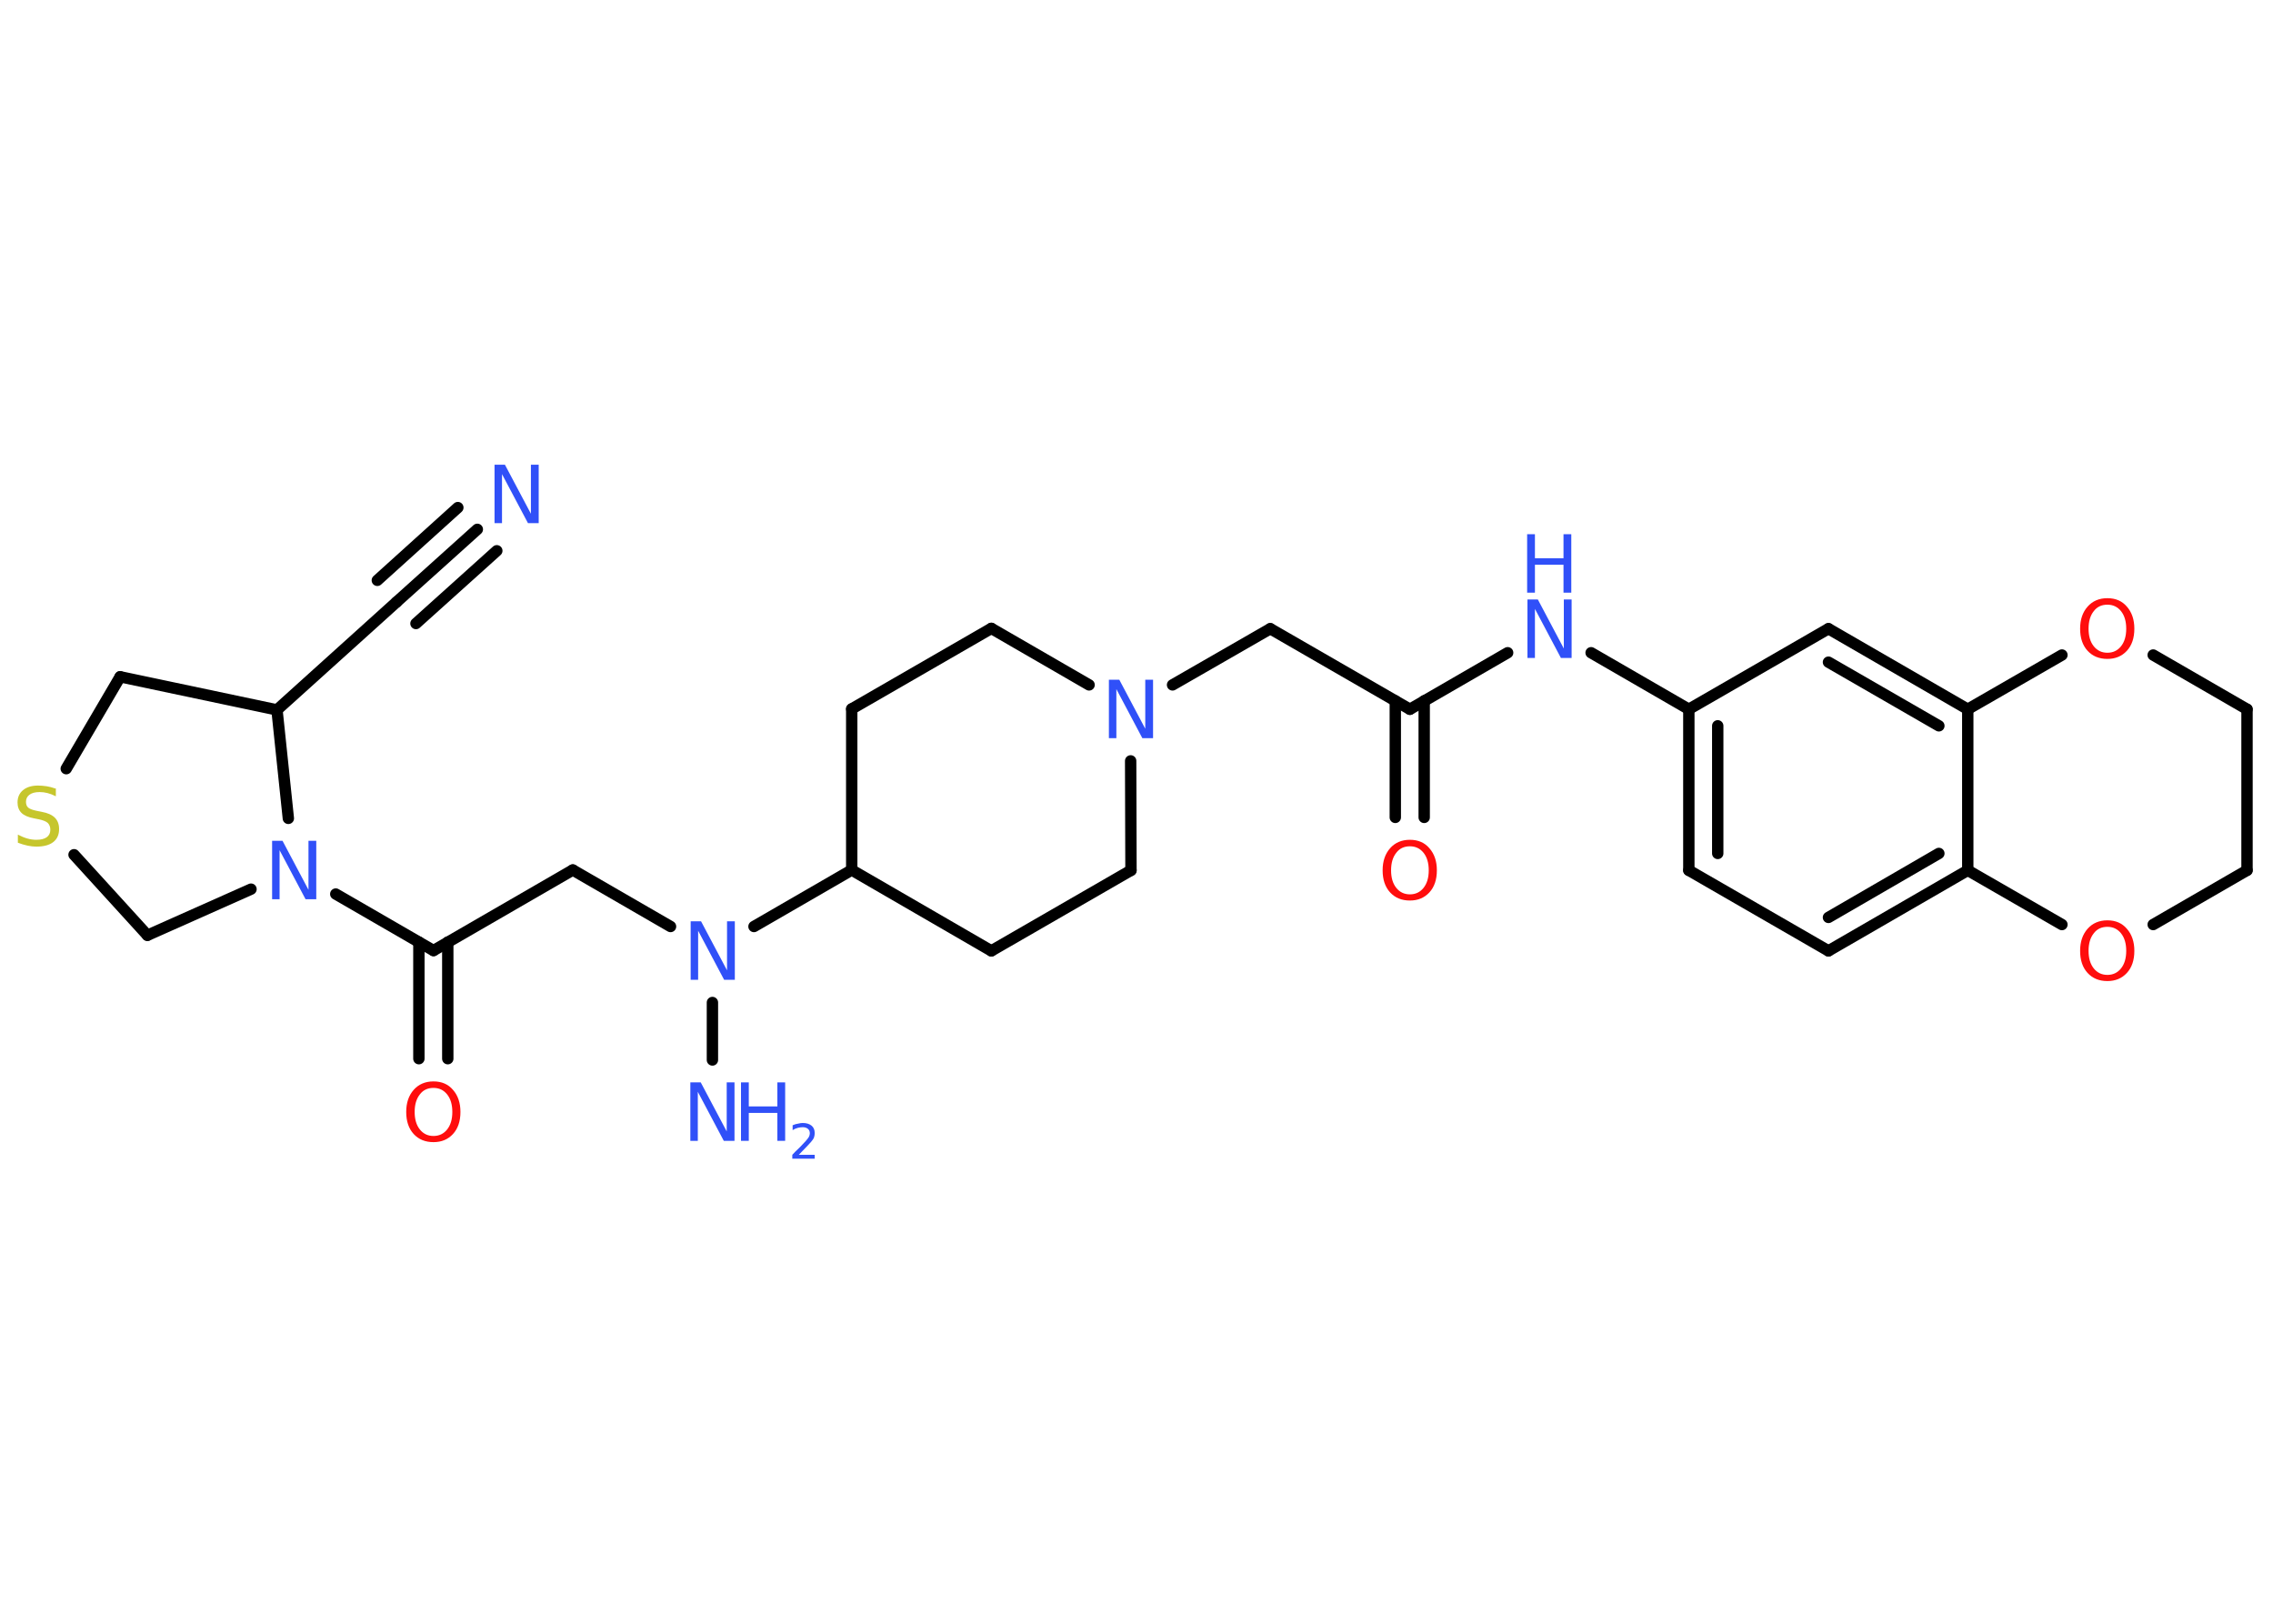 <?xml version='1.0' encoding='UTF-8'?>
<!DOCTYPE svg PUBLIC "-//W3C//DTD SVG 1.1//EN" "http://www.w3.org/Graphics/SVG/1.1/DTD/svg11.dtd">
<svg version='1.2' xmlns='http://www.w3.org/2000/svg' xmlns:xlink='http://www.w3.org/1999/xlink' width='70.0mm' height='50.0mm' viewBox='0 0 70.0 50.0'>
  <desc>Generated by the Chemistry Development Kit (http://github.com/cdk)</desc>
  <g stroke-linecap='round' stroke-linejoin='round' stroke='#000000' stroke-width='.35' fill='#3050F8'>
    <rect x='.0' y='.0' width='70.0' height='50.0' fill='#FFFFFF' stroke='none'/>
    <g id='mol1' class='mol'>
      <g id='mol1bnd1' class='bond'>
        <line x1='14.7' y1='16.3' x2='12.21' y2='18.54'/>
        <line x1='15.3' y1='16.96' x2='12.81' y2='19.2'/>
        <line x1='14.1' y1='15.63' x2='11.62' y2='17.87'/>
      </g>
      <line id='mol1bnd2' class='bond' x1='12.21' y1='18.54' x2='8.53' y2='21.86'/>
      <line id='mol1bnd3' class='bond' x1='8.53' y1='21.86' x2='3.7' y2='20.84'/>
      <line id='mol1bnd4' class='bond' x1='3.7' y1='20.84' x2='2.04' y2='23.67'/>
      <line id='mol1bnd5' class='bond' x1='2.28' y1='26.32' x2='4.54' y2='28.8'/>
      <line id='mol1bnd6' class='bond' x1='4.54' y1='28.8' x2='7.73' y2='27.38'/>
      <line id='mol1bnd7' class='bond' x1='8.53' y1='21.86' x2='8.88' y2='25.2'/>
      <line id='mol1bnd8' class='bond' x1='10.34' y1='27.53' x2='13.35' y2='29.27'/>
      <g id='mol1bnd9' class='bond'>
        <line x1='13.79' y1='29.01' x2='13.79' y2='32.6'/>
        <line x1='12.9' y1='29.01' x2='12.9' y2='32.6'/>
      </g>
      <line id='mol1bnd10' class='bond' x1='13.35' y1='29.27' x2='17.64' y2='26.79'/>
      <line id='mol1bnd11' class='bond' x1='17.64' y1='26.79' x2='20.65' y2='28.53'/>
      <line id='mol1bnd12' class='bond' x1='21.94' y1='30.87' x2='21.94' y2='32.64'/>
      <line id='mol1bnd13' class='bond' x1='23.22' y1='28.53' x2='26.23' y2='26.79'/>
      <line id='mol1bnd14' class='bond' x1='26.23' y1='26.79' x2='30.53' y2='29.28'/>
      <line id='mol1bnd15' class='bond' x1='30.53' y1='29.28' x2='34.83' y2='26.8'/>
      <line id='mol1bnd16' class='bond' x1='34.83' y1='26.8' x2='34.82' y2='23.43'/>
      <line id='mol1bnd17' class='bond' x1='36.11' y1='21.09' x2='39.12' y2='19.36'/>
      <line id='mol1bnd18' class='bond' x1='39.12' y1='19.36' x2='43.42' y2='21.84'/>
      <g id='mol1bnd19' class='bond'>
        <line x1='43.86' y1='21.58' x2='43.86' y2='25.17'/>
        <line x1='42.97' y1='21.58' x2='42.97' y2='25.17'/>
      </g>
      <line id='mol1bnd20' class='bond' x1='43.42' y1='21.84' x2='46.43' y2='20.1'/>
      <line id='mol1bnd21' class='bond' x1='49.0' y1='20.1' x2='52.01' y2='21.84'/>
      <g id='mol1bnd22' class='bond'>
        <line x1='52.01' y1='21.84' x2='52.01' y2='26.8'/>
        <line x1='52.9' y1='22.35' x2='52.9' y2='26.28'/>
      </g>
      <line id='mol1bnd23' class='bond' x1='52.01' y1='26.8' x2='56.31' y2='29.28'/>
      <g id='mol1bnd24' class='bond'>
        <line x1='56.31' y1='29.28' x2='60.6' y2='26.8'/>
        <line x1='56.31' y1='28.25' x2='59.71' y2='26.28'/>
      </g>
      <line id='mol1bnd25' class='bond' x1='60.6' y1='26.8' x2='60.6' y2='21.84'/>
      <g id='mol1bnd26' class='bond'>
        <line x1='60.6' y1='21.84' x2='56.31' y2='19.36'/>
        <line x1='59.71' y1='22.35' x2='56.31' y2='20.39'/>
      </g>
      <line id='mol1bnd27' class='bond' x1='52.01' y1='21.84' x2='56.31' y2='19.36'/>
      <line id='mol1bnd28' class='bond' x1='60.6' y1='21.84' x2='63.5' y2='20.17'/>
      <line id='mol1bnd29' class='bond' x1='66.31' y1='20.17' x2='69.2' y2='21.84'/>
      <line id='mol1bnd30' class='bond' x1='69.2' y1='21.84' x2='69.2' y2='26.8'/>
      <line id='mol1bnd31' class='bond' x1='69.2' y1='26.8' x2='66.31' y2='28.47'/>
      <line id='mol1bnd32' class='bond' x1='60.6' y1='26.8' x2='63.5' y2='28.47'/>
      <line id='mol1bnd33' class='bond' x1='33.54' y1='21.09' x2='30.53' y2='19.35'/>
      <line id='mol1bnd34' class='bond' x1='30.53' y1='19.35' x2='26.23' y2='21.83'/>
      <line id='mol1bnd35' class='bond' x1='26.23' y1='26.79' x2='26.23' y2='21.83'/>
      <path id='mol1atm1' class='atom' d='M15.22 14.31h.33l.8 1.51v-1.51h.24v1.8h-.33l-.8 -1.51v1.51h-.23v-1.8z' stroke='none'/>
      <path id='mol1atm5' class='atom' d='M1.72 24.28v.24q-.14 -.07 -.26 -.1q-.12 -.03 -.24 -.03q-.2 .0 -.31 .08q-.11 .08 -.11 .22q.0 .12 .07 .18q.07 .06 .27 .1l.15 .03q.27 .05 .4 .18q.13 .13 .13 .35q.0 .26 -.18 .4q-.18 .14 -.52 .14q-.13 .0 -.27 -.03q-.14 -.03 -.3 -.09v-.25q.15 .08 .29 .12q.14 .04 .28 .04q.21 .0 .32 -.08q.11 -.08 .11 -.23q.0 -.13 -.08 -.21q-.08 -.07 -.27 -.11l-.15 -.03q-.27 -.05 -.39 -.17q-.12 -.12 -.12 -.32q.0 -.24 .17 -.38q.17 -.14 .46 -.14q.12 .0 .26 .02q.13 .02 .27 .07z' stroke='none' fill='#C6C62C'/>
      <path id='mol1atm7' class='atom' d='M8.37 25.89h.33l.8 1.51v-1.51h.24v1.8h-.33l-.8 -1.51v1.51h-.23v-1.8z' stroke='none'/>
      <path id='mol1atm9' class='atom' d='M13.35 33.5q-.27 .0 -.42 .2q-.16 .2 -.16 .54q.0 .34 .16 .54q.16 .2 .42 .2q.26 .0 .42 -.2q.16 -.2 .16 -.54q.0 -.34 -.16 -.54q-.16 -.2 -.42 -.2zM13.35 33.3q.38 .0 .6 .26q.23 .26 .23 .68q.0 .43 -.23 .68q-.23 .25 -.6 .25q-.38 .0 -.61 -.25q-.23 -.25 -.23 -.68q.0 -.42 .23 -.68q.23 -.26 .61 -.26z' stroke='none' fill='#FF0D0D'/>
      <path id='mol1atm11' class='atom' d='M21.26 28.37h.33l.8 1.51v-1.51h.24v1.8h-.33l-.8 -1.51v1.51h-.23v-1.8z' stroke='none'/>
      <g id='mol1atm12' class='atom'>
        <path d='M21.25 33.33h.33l.8 1.51v-1.51h.24v1.8h-.33l-.8 -1.51v1.51h-.23v-1.8z' stroke='none'/>
        <path d='M22.82 33.33h.24v.74h.88v-.74h.24v1.8h-.24v-.86h-.88v.86h-.24v-1.8z' stroke='none'/>
        <path d='M24.58 35.56h.51v.12h-.69v-.12q.08 -.09 .23 -.23q.14 -.15 .18 -.19q.07 -.08 .1 -.13q.03 -.06 .03 -.11q.0 -.09 -.06 -.14q-.06 -.05 -.16 -.05q-.07 .0 -.15 .02q-.08 .02 -.16 .07v-.15q.09 -.04 .17 -.05q.08 -.02 .14 -.02q.17 .0 .27 .08q.1 .08 .1 .23q.0 .07 -.02 .13q-.02 .06 -.09 .14q-.02 .02 -.11 .12q-.1 .1 -.27 .28z' stroke='none'/>
      </g>
      <path id='mol1atm16' class='atom' d='M34.14 20.93h.33l.8 1.51v-1.51h.24v1.8h-.33l-.8 -1.51v1.51h-.23v-1.8z' stroke='none'/>
      <path id='mol1atm19' class='atom' d='M43.42 26.06q-.27 .0 -.42 .2q-.16 .2 -.16 .54q.0 .34 .16 .54q.16 .2 .42 .2q.26 .0 .42 -.2q.16 -.2 .16 -.54q.0 -.34 -.16 -.54q-.16 -.2 -.42 -.2zM43.42 25.86q.38 .0 .6 .26q.23 .26 .23 .68q.0 .43 -.23 .68q-.23 .25 -.6 .25q-.38 .0 -.61 -.25q-.23 -.25 -.23 -.68q.0 -.42 .23 -.68q.23 -.26 .61 -.26z' stroke='none' fill='#FF0D0D'/>
      <g id='mol1atm20' class='atom'>
        <path d='M47.03 18.46h.33l.8 1.51v-1.51h.24v1.8h-.33l-.8 -1.51v1.51h-.23v-1.8z' stroke='none'/>
        <path d='M47.03 16.45h.24v.74h.88v-.74h.24v1.8h-.24v-.86h-.88v.86h-.24v-1.8z' stroke='none'/>
      </g>
      <path id='mol1atm27' class='atom' d='M64.9 18.62q-.27 .0 -.42 .2q-.16 .2 -.16 .54q.0 .34 .16 .54q.16 .2 .42 .2q.26 .0 .42 -.2q.16 -.2 .16 -.54q.0 -.34 -.16 -.54q-.16 -.2 -.42 -.2zM64.9 18.42q.38 .0 .6 .26q.23 .26 .23 .68q.0 .43 -.23 .68q-.23 .25 -.6 .25q-.38 .0 -.61 -.25q-.23 -.25 -.23 -.68q.0 -.42 .23 -.68q.23 -.26 .61 -.26z' stroke='none' fill='#FF0D0D'/>
      <path id='mol1atm30' class='atom' d='M64.9 28.54q-.27 .0 -.42 .2q-.16 .2 -.16 .54q.0 .34 .16 .54q.16 .2 .42 .2q.26 .0 .42 -.2q.16 -.2 .16 -.54q.0 -.34 -.16 -.54q-.16 -.2 -.42 -.2zM64.9 28.34q.38 .0 .6 .26q.23 .26 .23 .68q.0 .43 -.23 .68q-.23 .25 -.6 .25q-.38 .0 -.61 -.25q-.23 -.25 -.23 -.68q.0 -.42 .23 -.68q.23 -.26 .61 -.26z' stroke='none' fill='#FF0D0D'/>
    </g>
  </g>
</svg>
